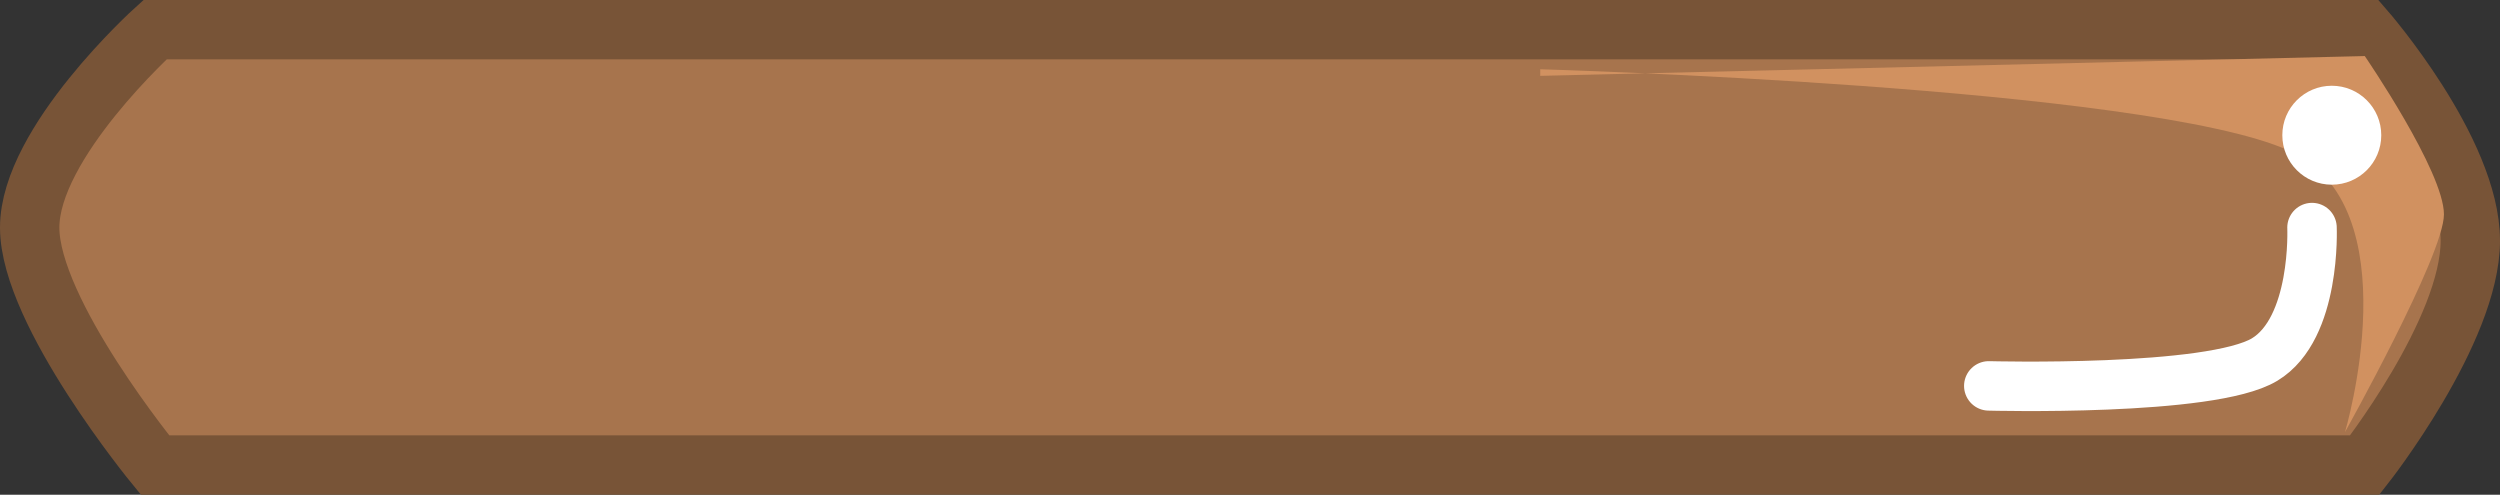 <svg version="1.1" xmlns="http://www.w3.org/2000/svg" xmlns:xlink="http://www.w3.org/1999/xlink" width="126.333" height="25" viewBox="0,0,126.333,25"><rect x="0" y="0" width="126.333" height="25" fill="#333333" stroke="none"/><g transform="translate(-176.167,-170.167)"><g data-paper-data="{&quot;isPaintingLayer&quot;:true}" fill-rule="nonzero" stroke-linejoin="miter" stroke-miterlimit="10" stroke-dasharray="" stroke-dashoffset="0" style="mix-blend-mode: normal"><path d="M184,193.667c0,0 -6.333,-7.707 -6.333,-12c0,-4.293 6.333,-10 6.333,-10h111.667c0,0 5.333,6.114 5.333,10.667c0,4.553 -5.333,11.333 -5.333,11.333z" fill="#a7744d" stroke="#785437" stroke-width="3" stroke-linecap="butt"/><path d="M254,173.667v0.333l41.667,-1c0,0 4,5.836 4,8c0,2.053 -5,11 -5,11c0,0 3.408,-11.409 -2.834,-14.223c-7.181,-3.238 -37.833,-4.11 -37.833,-4.11z" fill="#d19160" stroke="none" stroke-width="0" stroke-linecap="butt"/><path d="M291.5,177c0,-1.381 1.119,-2.5 2.5,-2.5c1.381,0 2.5,1.119 2.5,2.5c0,1.381 -1.119,2.5 -2.5,2.5c-1.381,0 -2.5,-1.119 -2.5,-2.5z" fill="#ffffff" stroke="none" stroke-width="0.5" stroke-linecap="butt"/><path d="M293,181.667c0,0 0.225,5.086 -2.394,6.669c-2.71,1.638 -13.939,1.331 -13.939,1.331" fill="none" stroke="#ffffff" stroke-width="2.5" stroke-linecap="round"/></g></g></svg>